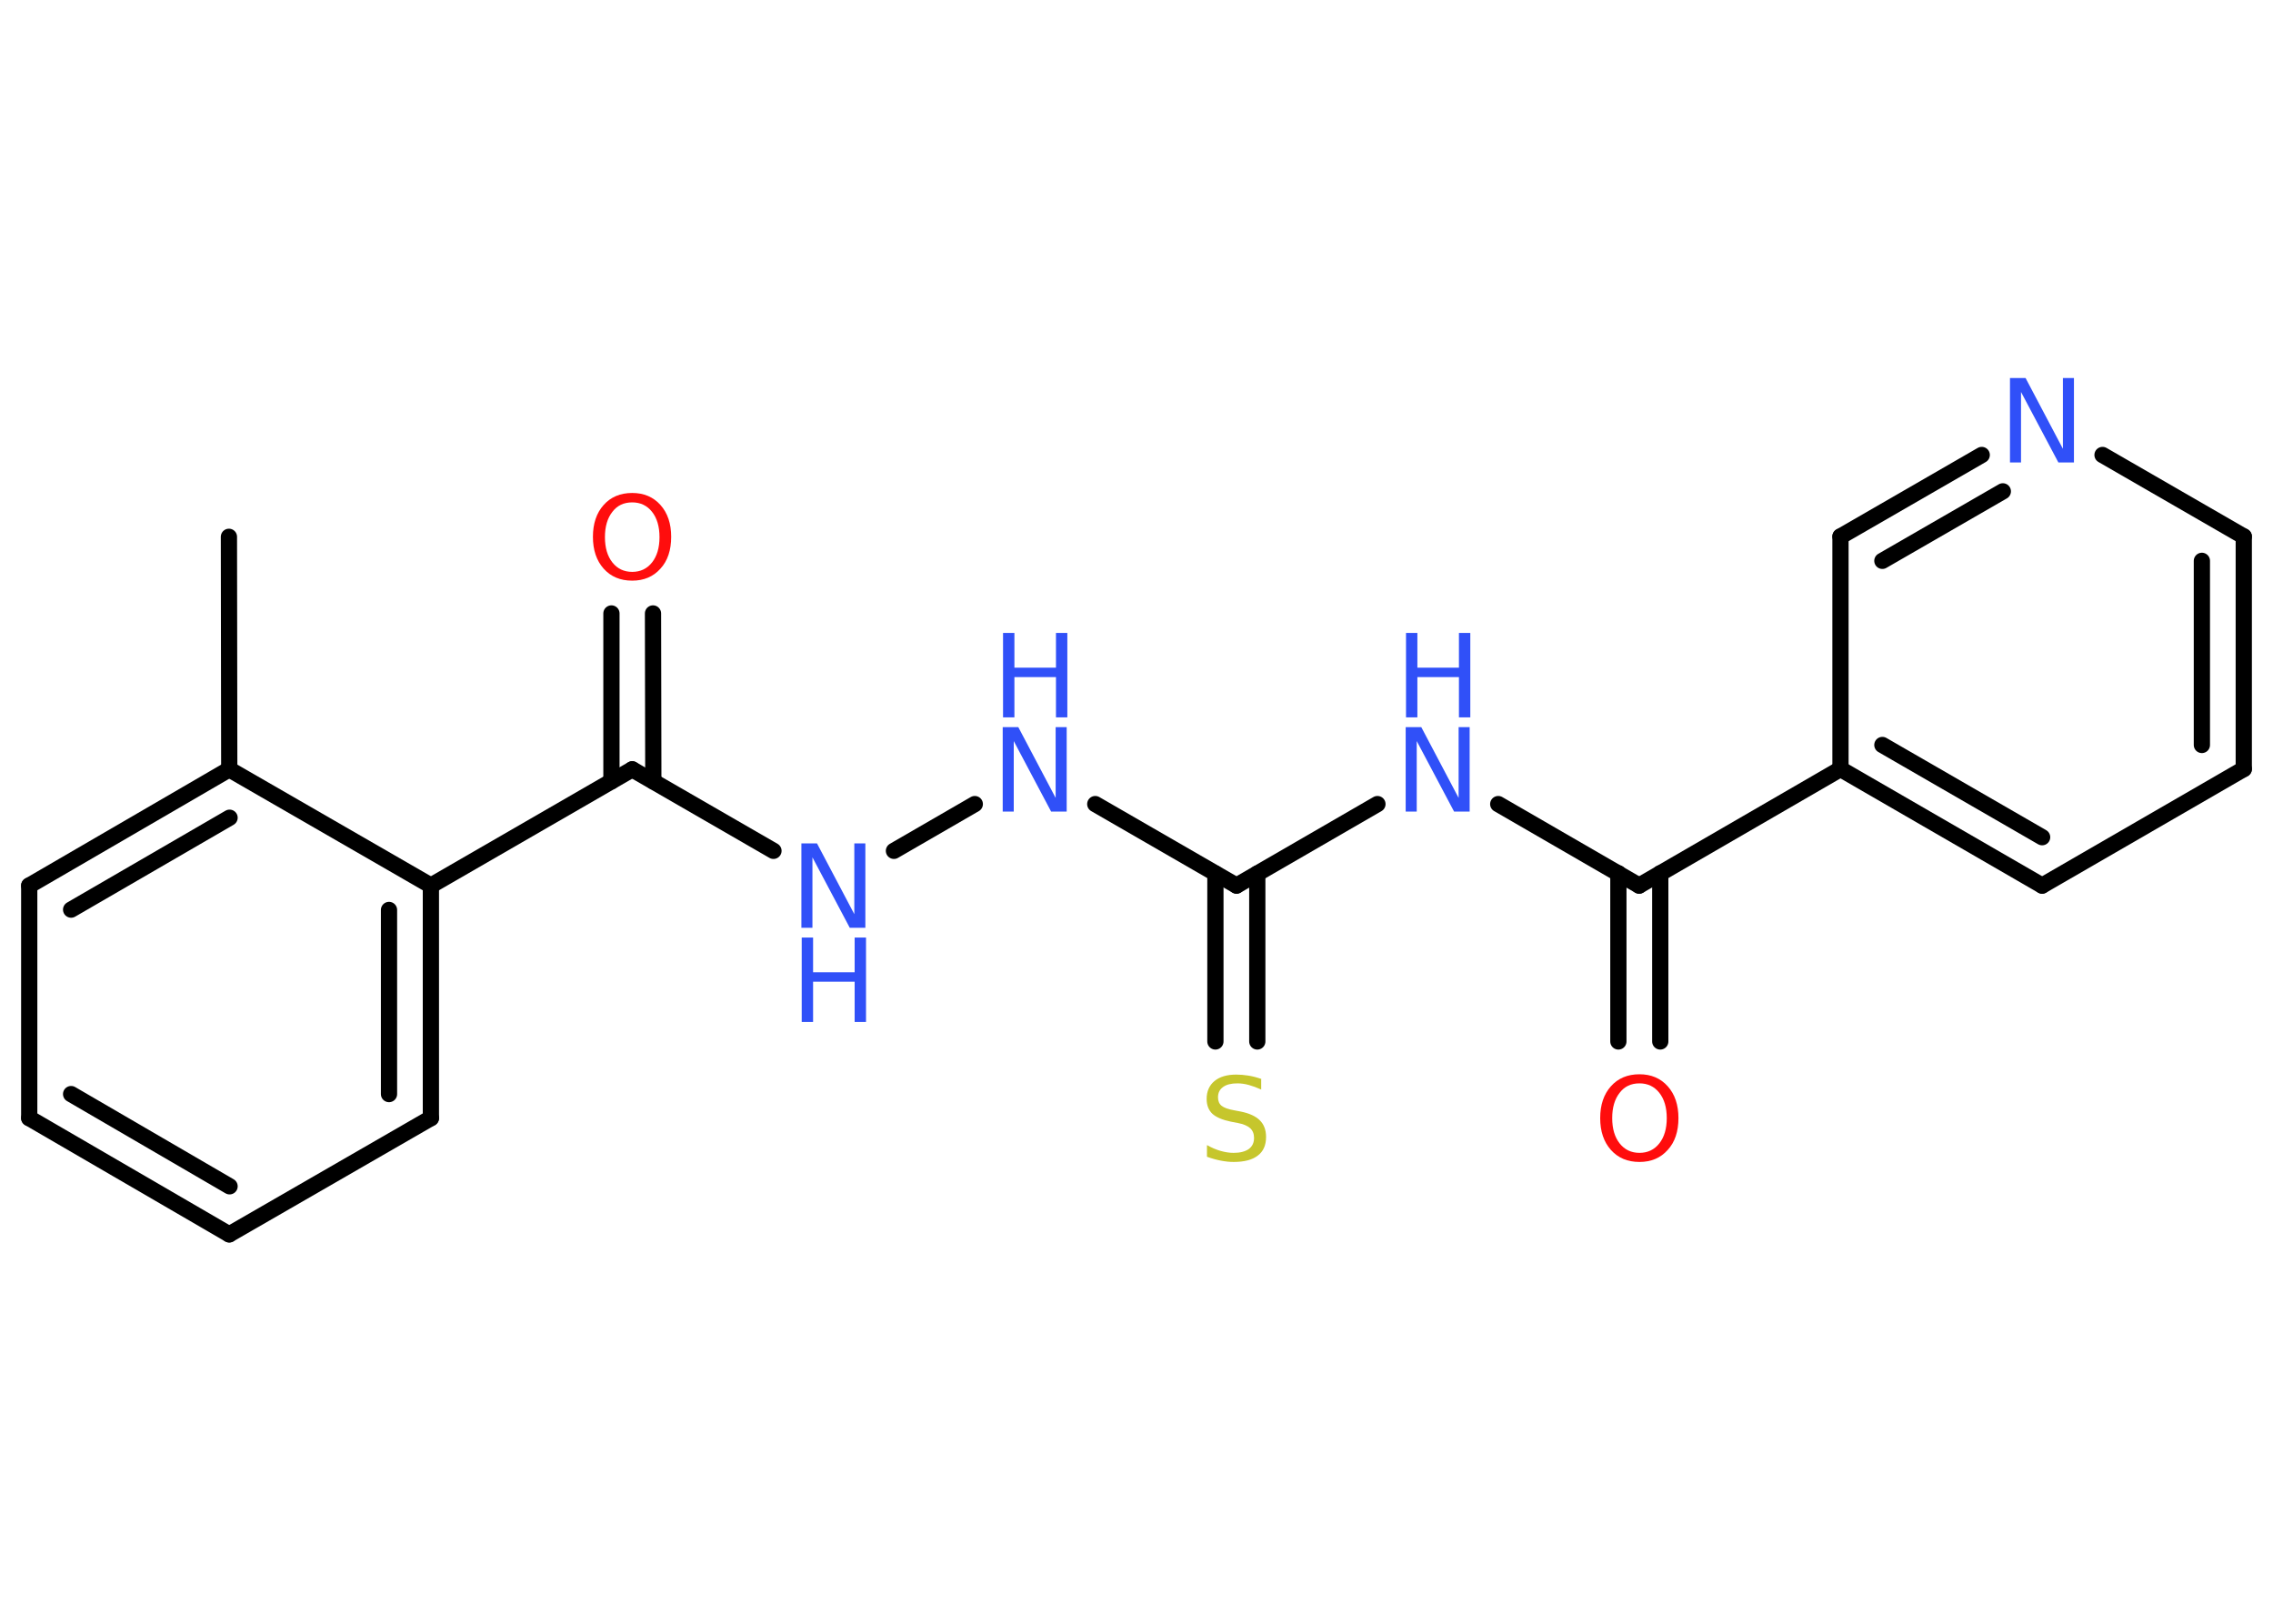 <?xml version='1.0' encoding='UTF-8'?>
<!DOCTYPE svg PUBLIC "-//W3C//DTD SVG 1.1//EN" "http://www.w3.org/Graphics/SVG/1.1/DTD/svg11.dtd">
<svg version='1.2' xmlns='http://www.w3.org/2000/svg' xmlns:xlink='http://www.w3.org/1999/xlink' width='70.0mm' height='50.0mm' viewBox='0 0 70.0 50.0'>
  <desc>Generated by the Chemistry Development Kit (http://github.com/cdk)</desc>
  <g stroke-linecap='round' stroke-linejoin='round' stroke='#000000' stroke-width='.5' fill='#3050F8'>
    <rect x='.0' y='.0' width='70.0' height='50.0' fill='#FFFFFF' stroke='none'/>
    <g id='mol1' class='mol'>
      <line id='mol1bnd1' class='bond' x1='7.05' y1='16.53' x2='7.06' y2='23.69'/>
      <g id='mol1bnd2' class='bond'>
        <line x1='7.06' y1='23.69' x2='.9' y2='27.27'/>
        <line x1='7.07' y1='25.18' x2='2.19' y2='28.01'/>
      </g>
      <line id='mol1bnd3' class='bond' x1='.9' y1='27.27' x2='.9' y2='34.43'/>
      <g id='mol1bnd4' class='bond'>
        <line x1='.9' y1='34.43' x2='7.06' y2='38.01'/>
        <line x1='2.19' y1='33.69' x2='7.07' y2='36.53'/>
      </g>
      <line id='mol1bnd5' class='bond' x1='7.06' y1='38.01' x2='13.27' y2='34.43'/>
      <g id='mol1bnd6' class='bond'>
        <line x1='13.27' y1='34.43' x2='13.27' y2='27.27'/>
        <line x1='11.98' y1='33.69' x2='11.98' y2='28.02'/>
      </g>
      <line id='mol1bnd7' class='bond' x1='7.06' y1='23.69' x2='13.27' y2='27.27'/>
      <line id='mol1bnd8' class='bond' x1='13.27' y1='27.27' x2='19.47' y2='23.69'/>
      <g id='mol1bnd9' class='bond'>
        <line x1='18.83' y1='24.06' x2='18.83' y2='18.89'/>
        <line x1='20.12' y1='24.06' x2='20.11' y2='18.89'/>
      </g>
      <line id='mol1bnd10' class='bond' x1='19.47' y1='23.69' x2='23.82' y2='26.2'/>
      <line id='mol1bnd11' class='bond' x1='27.53' y1='26.2' x2='30.02' y2='24.76'/>
      <line id='mol1bnd12' class='bond' x1='33.73' y1='24.76' x2='38.08' y2='27.27'/>
      <g id='mol1bnd13' class='bond'>
        <line x1='38.72' y1='26.9' x2='38.72' y2='32.07'/>
        <line x1='37.43' y1='26.9' x2='37.43' y2='32.07'/>
      </g>
      <line id='mol1bnd14' class='bond' x1='38.08' y1='27.27' x2='42.42' y2='24.76'/>
      <line id='mol1bnd15' class='bond' x1='46.14' y1='24.76' x2='50.48' y2='27.27'/>
      <g id='mol1bnd16' class='bond'>
        <line x1='51.13' y1='26.89' x2='51.13' y2='32.07'/>
        <line x1='49.84' y1='26.89' x2='49.84' y2='32.07'/>
      </g>
      <line id='mol1bnd17' class='bond' x1='50.48' y1='27.27' x2='56.68' y2='23.68'/>
      <g id='mol1bnd18' class='bond'>
        <line x1='56.68' y1='23.68' x2='62.89' y2='27.27'/>
        <line x1='57.97' y1='22.94' x2='62.89' y2='25.78'/>
      </g>
      <line id='mol1bnd19' class='bond' x1='62.89' y1='27.27' x2='69.1' y2='23.68'/>
      <g id='mol1bnd20' class='bond'>
        <line x1='69.1' y1='23.68' x2='69.1' y2='16.52'/>
        <line x1='67.81' y1='22.94' x2='67.81' y2='17.27'/>
      </g>
      <line id='mol1bnd21' class='bond' x1='69.1' y1='16.52' x2='64.75' y2='14.01'/>
      <g id='mol1bnd22' class='bond'>
        <line x1='61.03' y1='14.01' x2='56.68' y2='16.52'/>
        <line x1='61.68' y1='15.13' x2='57.97' y2='17.27'/>
      </g>
      <line id='mol1bnd23' class='bond' x1='56.68' y1='23.68' x2='56.68' y2='16.52'/>
      <path id='mol1atm9' class='atom' d='M19.47 15.47q-.39 .0 -.61 .29q-.23 .29 -.23 .78q.0 .49 .23 .78q.23 .29 .61 .29q.38 .0 .61 -.29q.23 -.29 .23 -.78q.0 -.49 -.23 -.78q-.23 -.29 -.61 -.29zM19.47 15.18q.54 .0 .87 .37q.33 .37 .33 .98q.0 .62 -.33 .98q-.33 .37 -.87 .37q-.55 .0 -.88 -.37q-.33 -.37 -.33 -.98q.0 -.61 .33 -.98q.33 -.37 .88 -.37z' stroke='none' fill='#FF0D0D'/>
      <g id='mol1atm10' class='atom'>
        <path d='M24.69 25.97h.47l1.15 2.18v-2.18h.34v2.6h-.48l-1.15 -2.17v2.17h-.34v-2.6z' stroke='none'/>
        <path d='M24.69 28.87h.35v1.07h1.28v-1.07h.35v2.6h-.35v-1.24h-1.28v1.24h-.35v-2.6z' stroke='none'/>
      </g>
      <g id='mol1atm11' class='atom'>
        <path d='M30.89 22.39h.47l1.15 2.18v-2.18h.34v2.6h-.48l-1.15 -2.17v2.17h-.34v-2.6z' stroke='none'/>
        <path d='M30.89 19.49h.35v1.07h1.28v-1.07h.35v2.6h-.35v-1.24h-1.28v1.24h-.35v-2.6z' stroke='none'/>
      </g>
      <path id='mol1atm13' class='atom' d='M38.84 33.21v.34q-.2 -.09 -.38 -.14q-.18 -.05 -.35 -.05q-.29 .0 -.44 .11q-.16 .11 -.16 .32q.0 .17 .11 .26q.11 .09 .39 .14l.21 .04q.39 .08 .58 .27q.19 .19 .19 .51q.0 .38 -.25 .57q-.25 .2 -.75 .2q-.18 .0 -.39 -.04q-.21 -.04 -.43 -.12v-.36q.21 .12 .42 .18q.21 .06 .4 .06q.3 .0 .47 -.12q.16 -.12 .16 -.34q.0 -.19 -.12 -.3q-.12 -.11 -.38 -.16l-.21 -.04q-.39 -.08 -.57 -.24q-.18 -.17 -.18 -.46q.0 -.35 .24 -.55q.24 -.2 .67 -.2q.18 .0 .37 .03q.19 .03 .39 .1z' stroke='none' fill='#C6C62C'/>
      <g id='mol1atm14' class='atom'>
        <path d='M43.3 22.39h.47l1.15 2.18v-2.18h.34v2.6h-.48l-1.15 -2.17v2.17h-.34v-2.6z' stroke='none'/>
        <path d='M43.3 19.49h.35v1.07h1.28v-1.07h.35v2.6h-.35v-1.24h-1.28v1.24h-.35v-2.6z' stroke='none'/>
      </g>
      <path id='mol1atm16' class='atom' d='M50.49 33.36q-.39 .0 -.61 .29q-.23 .29 -.23 .78q.0 .49 .23 .78q.23 .29 .61 .29q.38 .0 .61 -.29q.23 -.29 .23 -.78q.0 -.49 -.23 -.78q-.23 -.29 -.61 -.29zM50.49 33.08q.54 .0 .87 .37q.33 .37 .33 .98q.0 .62 -.33 .98q-.33 .37 -.87 .37q-.55 .0 -.88 -.37q-.33 -.37 -.33 -.98q.0 -.61 .33 -.98q.33 -.37 .88 -.37z' stroke='none' fill='#FF0D0D'/>
      <path id='mol1atm21' class='atom' d='M61.91 11.64h.47l1.15 2.18v-2.18h.34v2.6h-.48l-1.15 -2.17v2.17h-.34v-2.6z' stroke='none'/>
    </g>
  </g>
</svg>
